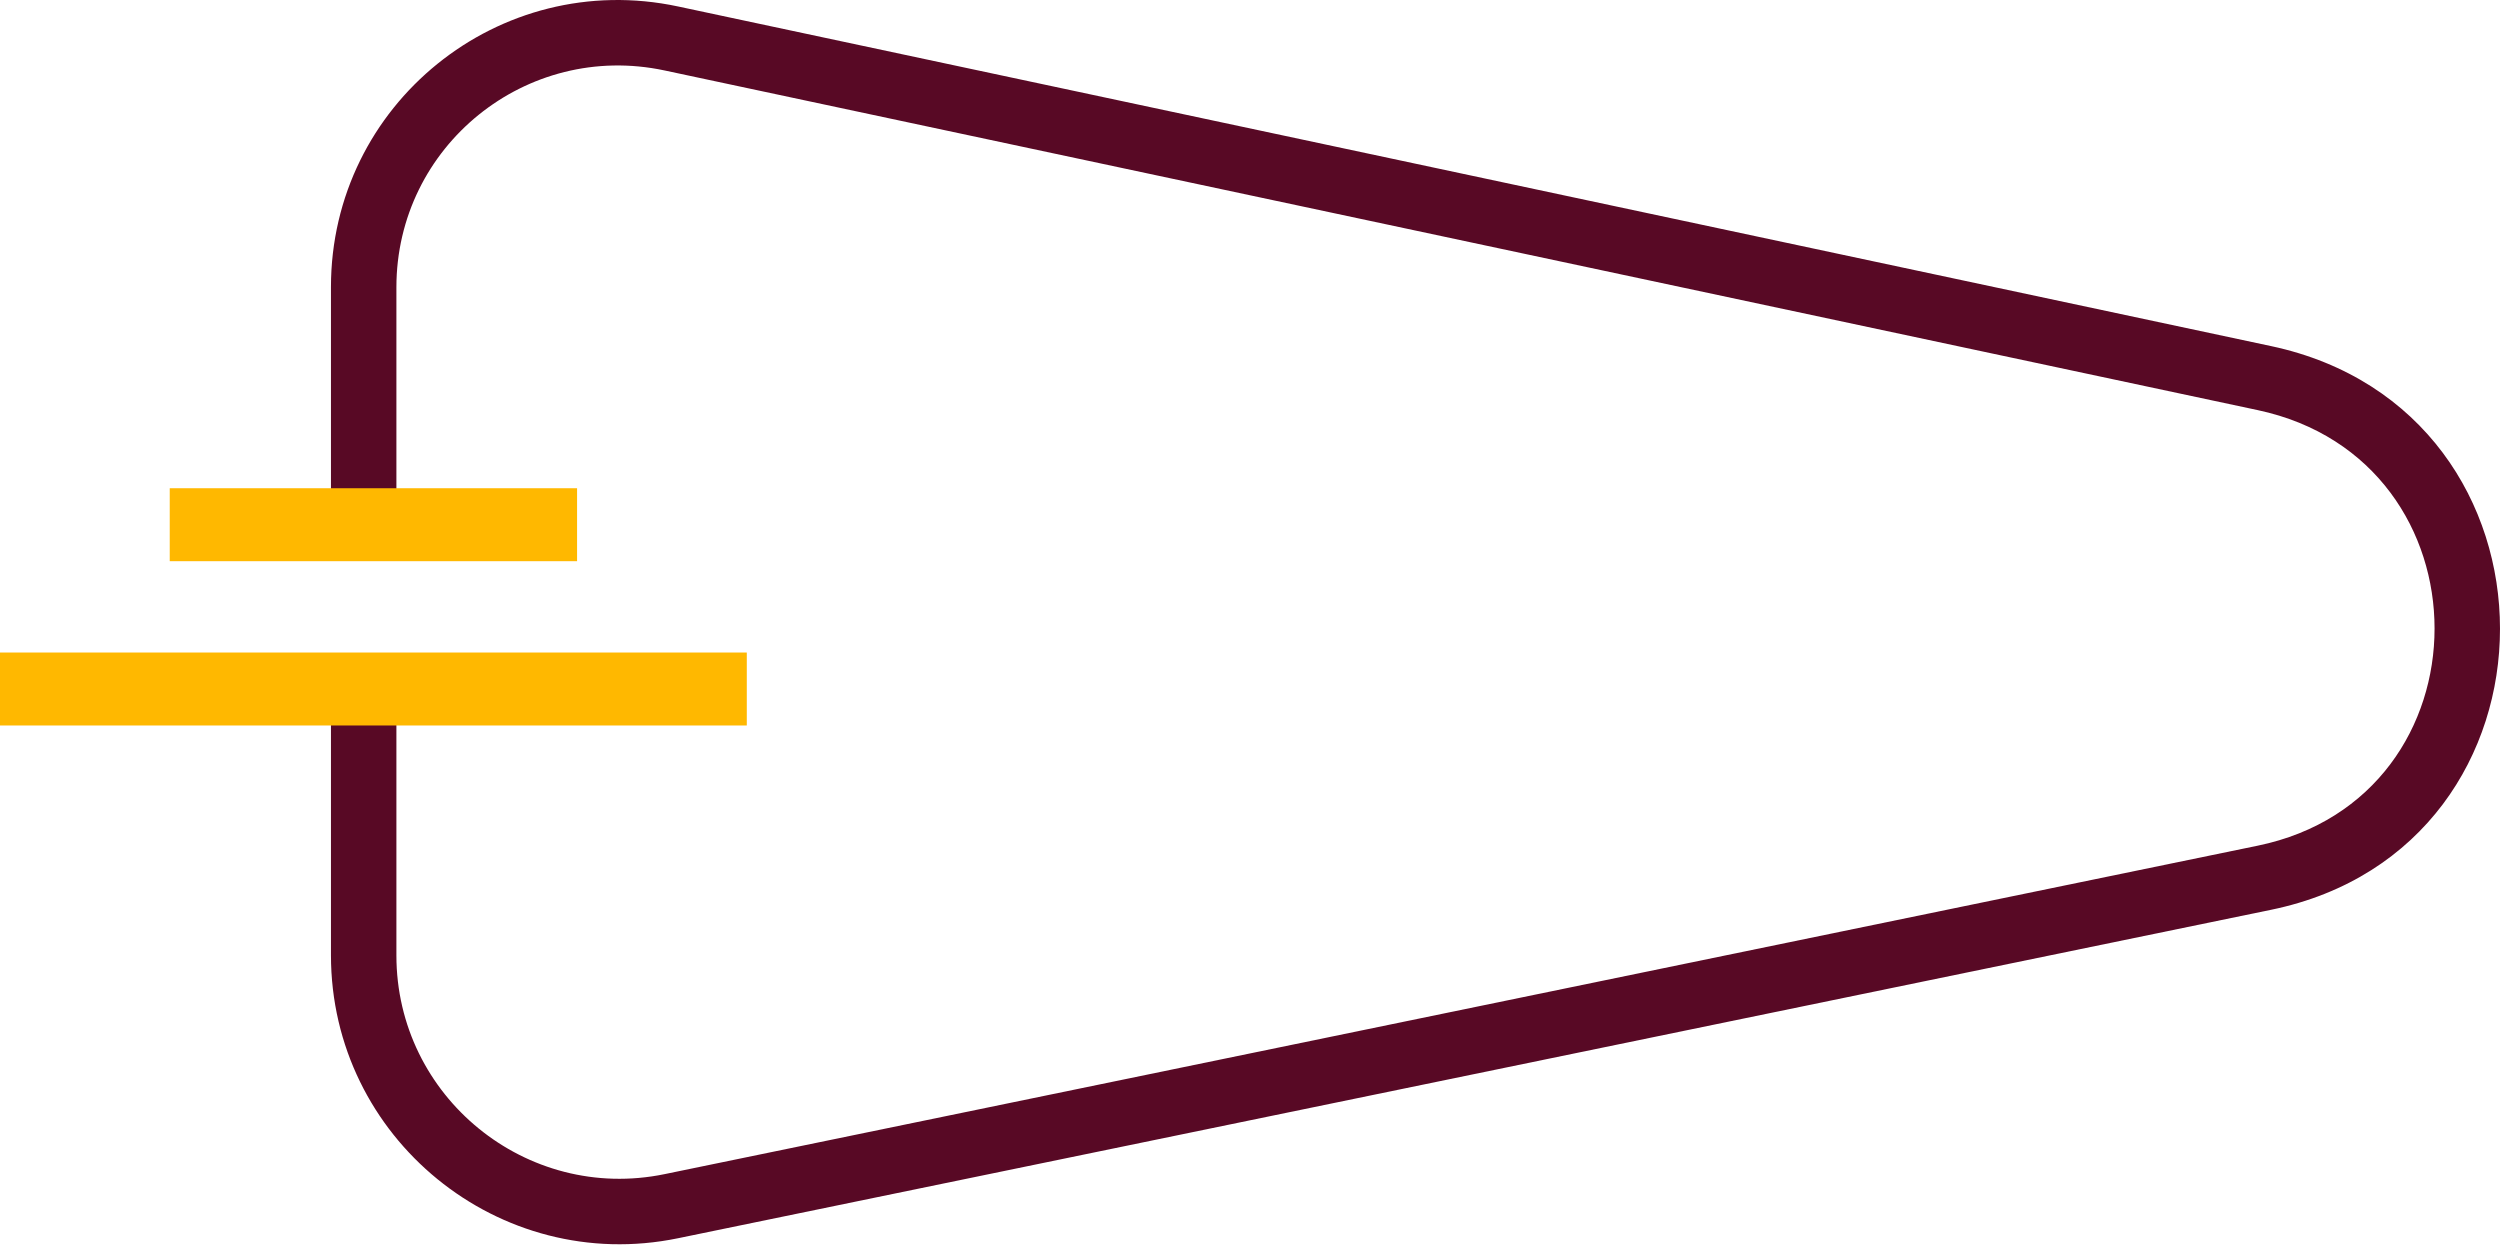 <svg width="191" height="96" viewBox="0 0 191 96" fill="none" xmlns="http://www.w3.org/2000/svg">
<path fill-rule="evenodd" clip-rule="evenodd" d="M172.489 31.333L50.774 5.383C40.212 3.13 30.285 11.156 30.285 21.949V40.645H25.285V21.931C25.285 7.964 38.131 -2.422 51.8 0.493L173.515 26.443C196.828 31.414 196.828 64.7 173.515 69.507L51.8 94.602C38.131 97.42 25.285 86.943 25.285 72.977V52.907H30.285V72.994C30.285 83.787 40.212 91.882 50.774 89.704L172.489 64.61C190.504 60.895 190.504 35.174 172.489 31.333Z" fill="#580925"/>
<rect y="49.853" width="57.055" height="5.574" fill="#FFB800"/>
<rect x="12.967" y="37.301" width="31.121" height="5.574" fill="#FFB800"/>
</svg>
